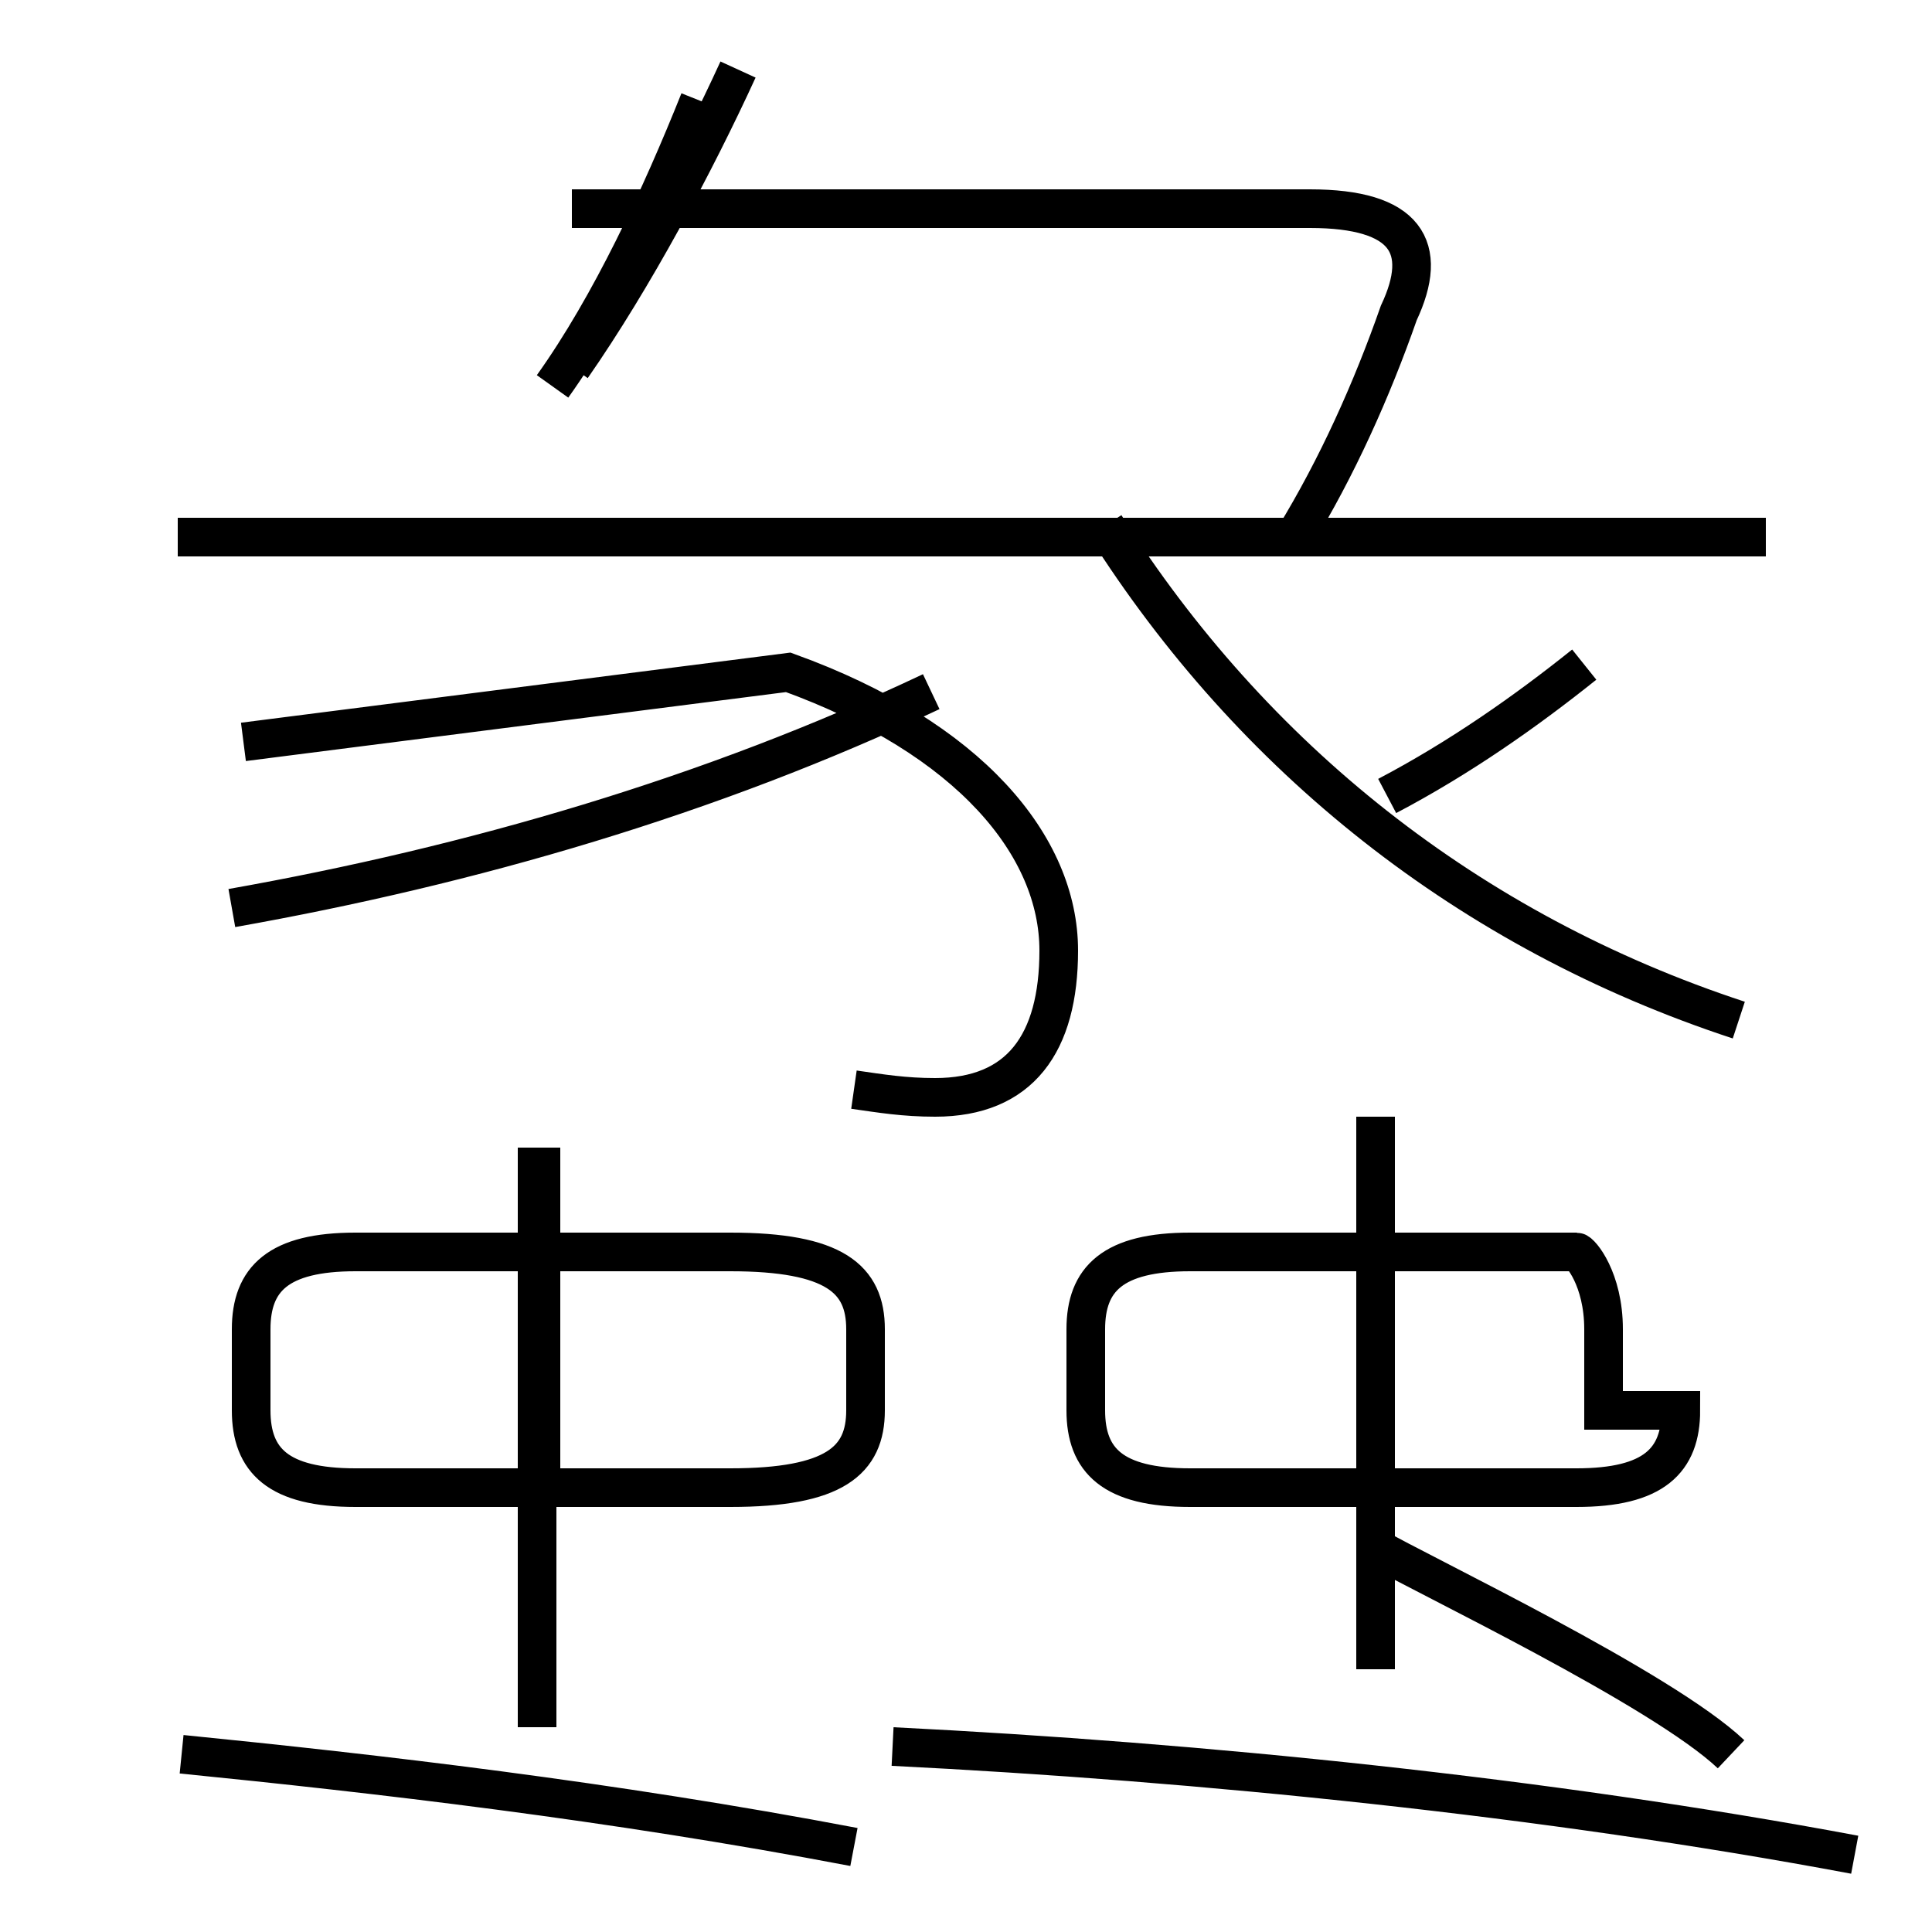 <?xml version='1.0' encoding='utf8'?>
<svg viewBox="0.0 -6.0 50.0 50.0" version="1.1" xmlns="http://www.w3.org/2000/svg">
<rect x="0.0" y="-6.0" width="50.0" height="50.0" fill="#808080" stroke="none"/>
<rect x="-1000" y="-1000" width="2000" height="2000" stroke="white" fill="white"/>
<g style="fill:white;stroke:#000000;  stroke-width:1">
<path d="M 22.1 -15.8 C 22.8 -15.7 23.4 -15.6 24.2 -15.6 C 26.4 -15.6 27.4 -17.0 27.4 -19.4 C 27.4 -22.1 25.1 -24.9 20.4 -26.6 L 6.3 -24.8 M 4.7 1.4 C 9.7 1.9 15.8 2.6 22.1 3.8 M 13.9 0.7 L 13.9 -14.3 M 22.4 -7.5 L 22.4 -9.6 C 22.4 -10.9 21.6 -11.6 18.9 -11.6 L 9.2 -11.6 C 7.2 -11.6 6.5 -10.9 6.5 -9.6 L 6.5 -7.5 C 6.5 -6.2 7.2 -5.5 9.2 -5.5 L 18.9 -5.5 C 21.6 -5.5 22.4 -6.2 22.4 -7.5 Z M 23.1 1.2 C 31.1 1.6 40.0 2.5 48.0 4.0 M 14.0 -5.5 L 14.0 -14.3 M 44.8 1.4 C 43.0 -0.3 36.9 -3.2 35.5 -4.0 M 6.0 -20.5 C 12.2 -21.6 18.4 -23.4 24.1 -26.1 M 41.5 -7.5 L 41.5 -9.6 C 41.5 -10.9 40.9 -11.6 40.8 -11.6 L 30.8 -11.6 C 28.8 -11.6 28.1 -10.9 28.1 -9.6 L 28.1 -7.5 C 28.1 -6.2 28.8 -5.5 30.8 -5.5 L 40.8 -5.5 C 42.8 -5.5 43.5 -6.2 43.5 -7.5 Z M 35.6 -0.8 L 35.6 -15.1 M 14.3 -34.0 C 15.8 -36.1 17.1 -38.9 18.1 -41.4 M 45.7 -30.1 L 4.6 -30.1 M 45.0 -17.6 C 38.0 -19.9 32.4 -24.4 28.6 -30.4 M 35.9 -23.4 C 37.8 -24.4 39.5 -25.6 41.0 -26.8 M 14.8 -34.5 C 16.4 -36.8 18.0 -39.8 19.1 -42.2 M 33.5 -30.1 C 34.6 -31.9 35.5 -33.9 36.2 -35.9 C 37.0 -37.6 36.4 -38.6 33.9 -38.6 L 14.8 -38.6" transform="translate(0.0 38.0)" />
</g>
</svg>